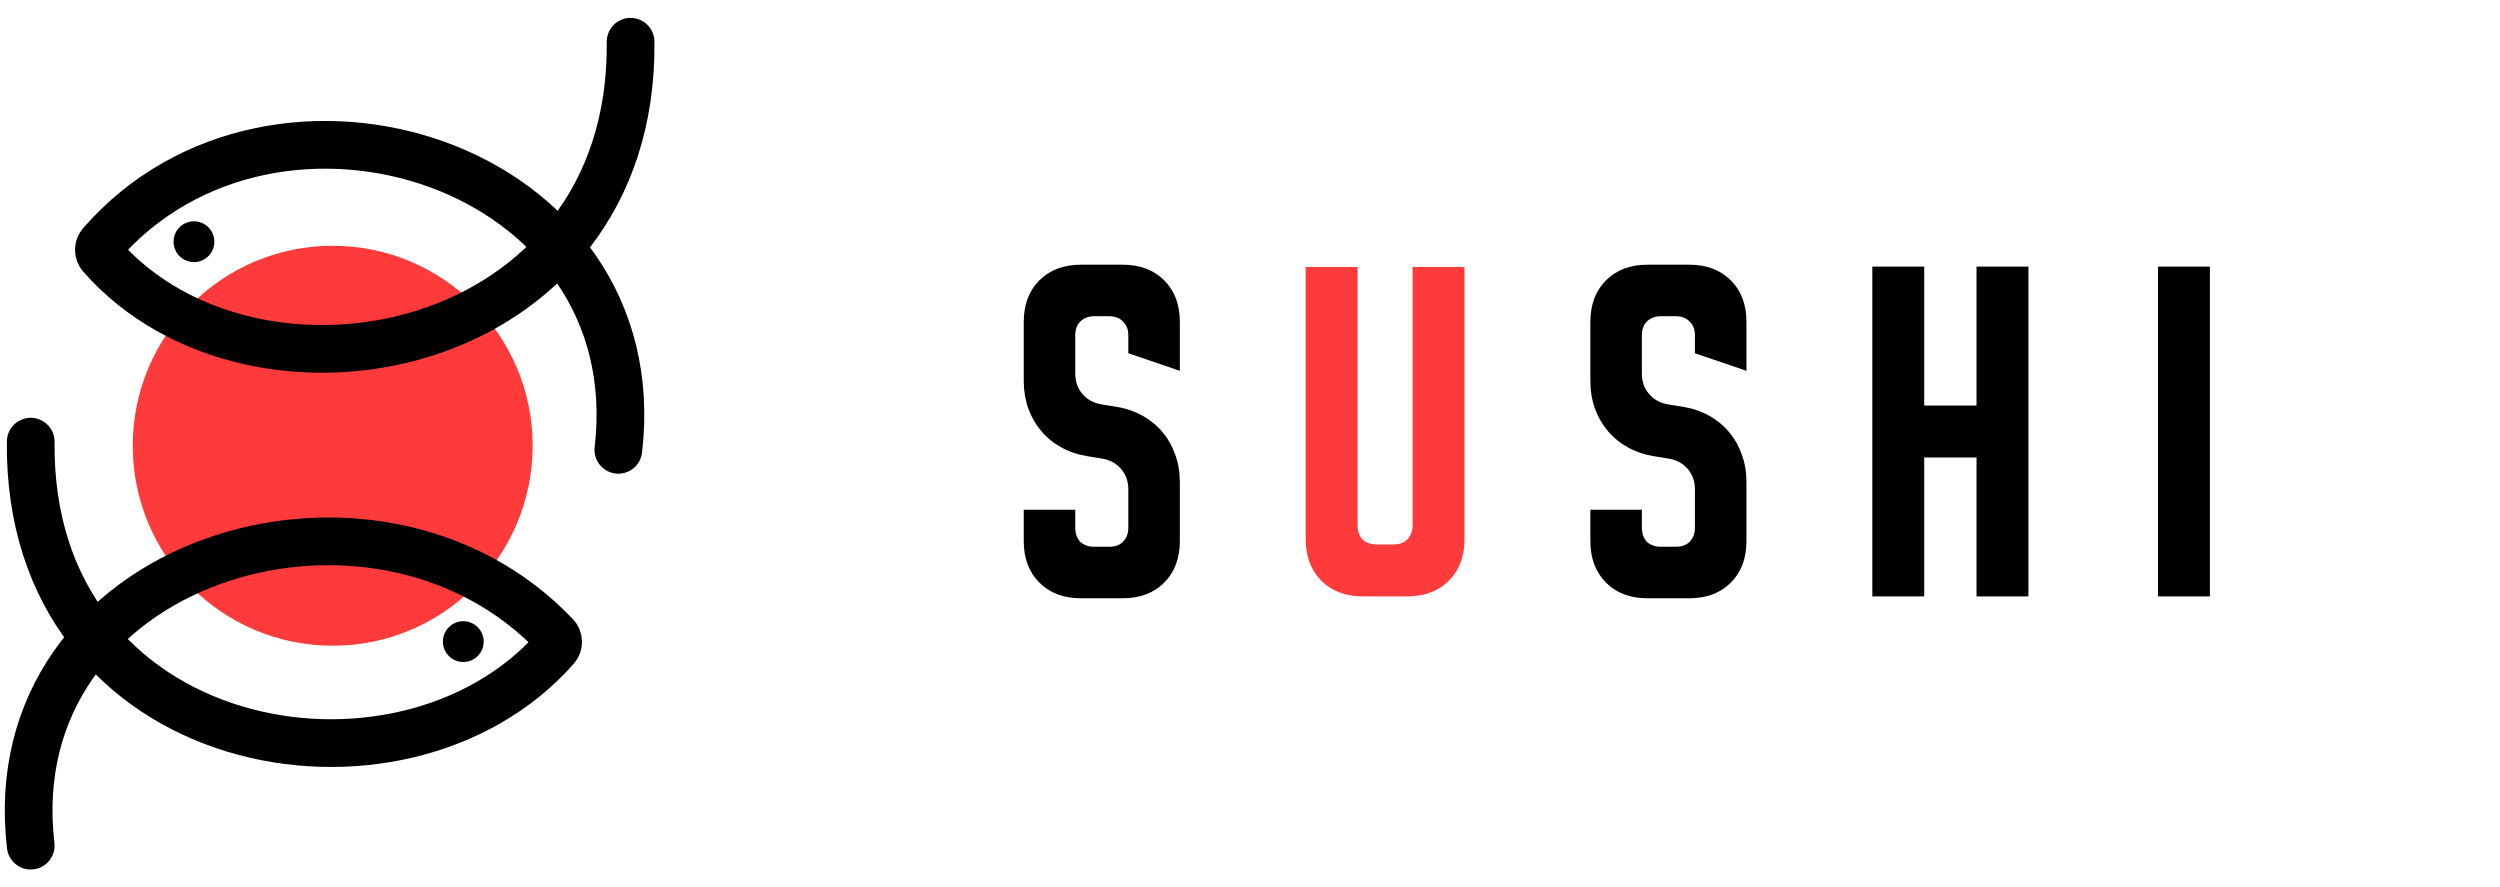 <svg width="262" height="93" viewBox="0 0 262 93" fill="none" xmlns="http://www.w3.org/2000/svg">
<circle cx="20.956" cy="20.956" r="20.956" transform="matrix(-1 0 0 1 55.822 25.758)" fill="#FF3A3A"/>
<path d="M66.086 4.375C66.454 37.4 26.779 45.258 10.596 26.815C10.281 26.456 10.284 25.913 10.598 25.552C28.812 4.622 68.307 17.149 64.803 47.142" stroke="black" stroke-width="5" stroke-linecap="round"/>
<path d="M3.219 46.286C2.851 79.295 42.069 86.326 58.257 67.899C58.583 67.528 58.568 66.964 58.228 66.606C39.173 46.536 -0.284 58.646 3.219 88.625" stroke="black" stroke-width="5" stroke-linecap="round"/>
<circle cx="2.138" cy="2.138" r="2.138" transform="matrix(-1 0 0 1 22.464 23.192)" fill="black"/>
<circle cx="2.138" cy="2.138" r="2.138" transform="matrix(-1 0 0 1 50.69 65.103)" fill="black"/>
<path d="M107.288 39.94V33.74C107.288 31.927 107.835 30.473 108.928 29.38C110.021 28.287 111.475 27.74 113.288 27.74H117.648C119.461 27.74 120.915 28.287 122.008 29.38C123.101 30.473 123.648 31.927 123.648 33.74V38.86L118.248 37.02V35.14C118.248 34.527 118.061 34.047 117.688 33.7C117.341 33.327 116.861 33.14 116.248 33.14H114.688C114.075 33.14 113.581 33.327 113.208 33.7C112.861 34.047 112.688 34.527 112.688 35.14V39.14C112.688 39.993 112.941 40.713 113.448 41.3C113.955 41.887 114.621 42.247 115.448 42.38L116.928 42.62C117.941 42.78 118.861 43.087 119.688 43.54C120.515 43.993 121.221 44.567 121.808 45.26C122.395 45.953 122.848 46.753 123.168 47.66C123.488 48.54 123.648 49.487 123.648 50.5V56.7C123.648 58.513 123.101 59.967 122.008 61.06C120.915 62.153 119.461 62.7 117.648 62.7H113.288C111.475 62.7 110.021 62.153 108.928 61.06C107.835 59.967 107.288 58.513 107.288 56.7V53.42H112.688V55.3C112.688 55.913 112.861 56.407 113.208 56.78C113.581 57.127 114.075 57.3 114.688 57.3H116.248C116.861 57.3 117.341 57.127 117.688 56.78C118.061 56.407 118.248 55.913 118.248 55.3V51.3C118.248 50.447 117.995 49.727 117.488 49.14C116.981 48.553 116.315 48.193 115.488 48.06L114.008 47.82C112.995 47.66 112.075 47.353 111.248 46.9C110.421 46.447 109.715 45.873 109.128 45.18C108.541 44.487 108.088 43.7 107.768 42.82C107.448 41.913 107.288 40.953 107.288 39.94ZM166.669 39.94V33.74C166.669 31.927 167.216 30.473 168.309 29.38C169.403 28.287 170.856 27.74 172.669 27.74H177.029C178.843 27.74 180.296 28.287 181.389 29.38C182.483 30.473 183.029 31.927 183.029 33.74V38.86L177.629 37.02V35.14C177.629 34.527 177.443 34.047 177.069 33.7C176.723 33.327 176.243 33.14 175.629 33.14H174.069C173.456 33.14 172.963 33.327 172.589 33.7C172.243 34.047 172.069 34.527 172.069 35.14V39.14C172.069 39.993 172.323 40.713 172.829 41.3C173.336 41.887 174.003 42.247 174.829 42.38L176.309 42.62C177.323 42.78 178.243 43.087 179.069 43.54C179.896 43.993 180.603 44.567 181.189 45.26C181.776 45.953 182.229 46.753 182.549 47.66C182.869 48.54 183.029 49.487 183.029 50.5V56.7C183.029 58.513 182.483 59.967 181.389 61.06C180.296 62.153 178.843 62.7 177.029 62.7H172.669C170.856 62.7 169.403 62.153 168.309 61.06C167.216 59.967 166.669 58.513 166.669 56.7V53.42H172.069V55.3C172.069 55.913 172.243 56.407 172.589 56.78C172.963 57.127 173.456 57.3 174.069 57.3H175.629C176.243 57.3 176.723 57.127 177.069 56.78C177.443 56.407 177.629 55.913 177.629 55.3V51.3C177.629 50.447 177.376 49.727 176.869 49.14C176.363 48.553 175.696 48.193 174.869 48.06L173.389 47.82C172.376 47.66 171.456 47.353 170.629 46.9C169.803 46.447 169.096 45.873 168.509 45.18C167.923 44.487 167.469 43.7 167.149 42.82C166.829 41.913 166.669 40.953 166.669 39.94ZM196.219 27.94H201.659V42.5H207.139V27.94H212.579V62.5H207.139V47.94H201.659V62.5H196.219V27.94ZM226.157 62.5V27.94H231.597V62.5H226.157Z" fill="black"/>
<path d="M142.278 27.98V55.06C142.278 55.673 142.451 56.167 142.798 56.54C143.171 56.887 143.665 57.06 144.278 57.06H146.038C146.651 57.06 147.131 56.887 147.478 56.54C147.851 56.167 148.038 55.673 148.038 55.06V27.98H153.478V56.5C153.478 58.313 152.931 59.767 151.838 60.86C150.745 61.953 149.291 62.5 147.478 62.5H142.838C141.025 62.5 139.571 61.953 138.478 60.86C137.385 59.767 136.838 58.313 136.838 56.5V27.98H142.278Z" fill="#FF3A3A"/>
</svg>
